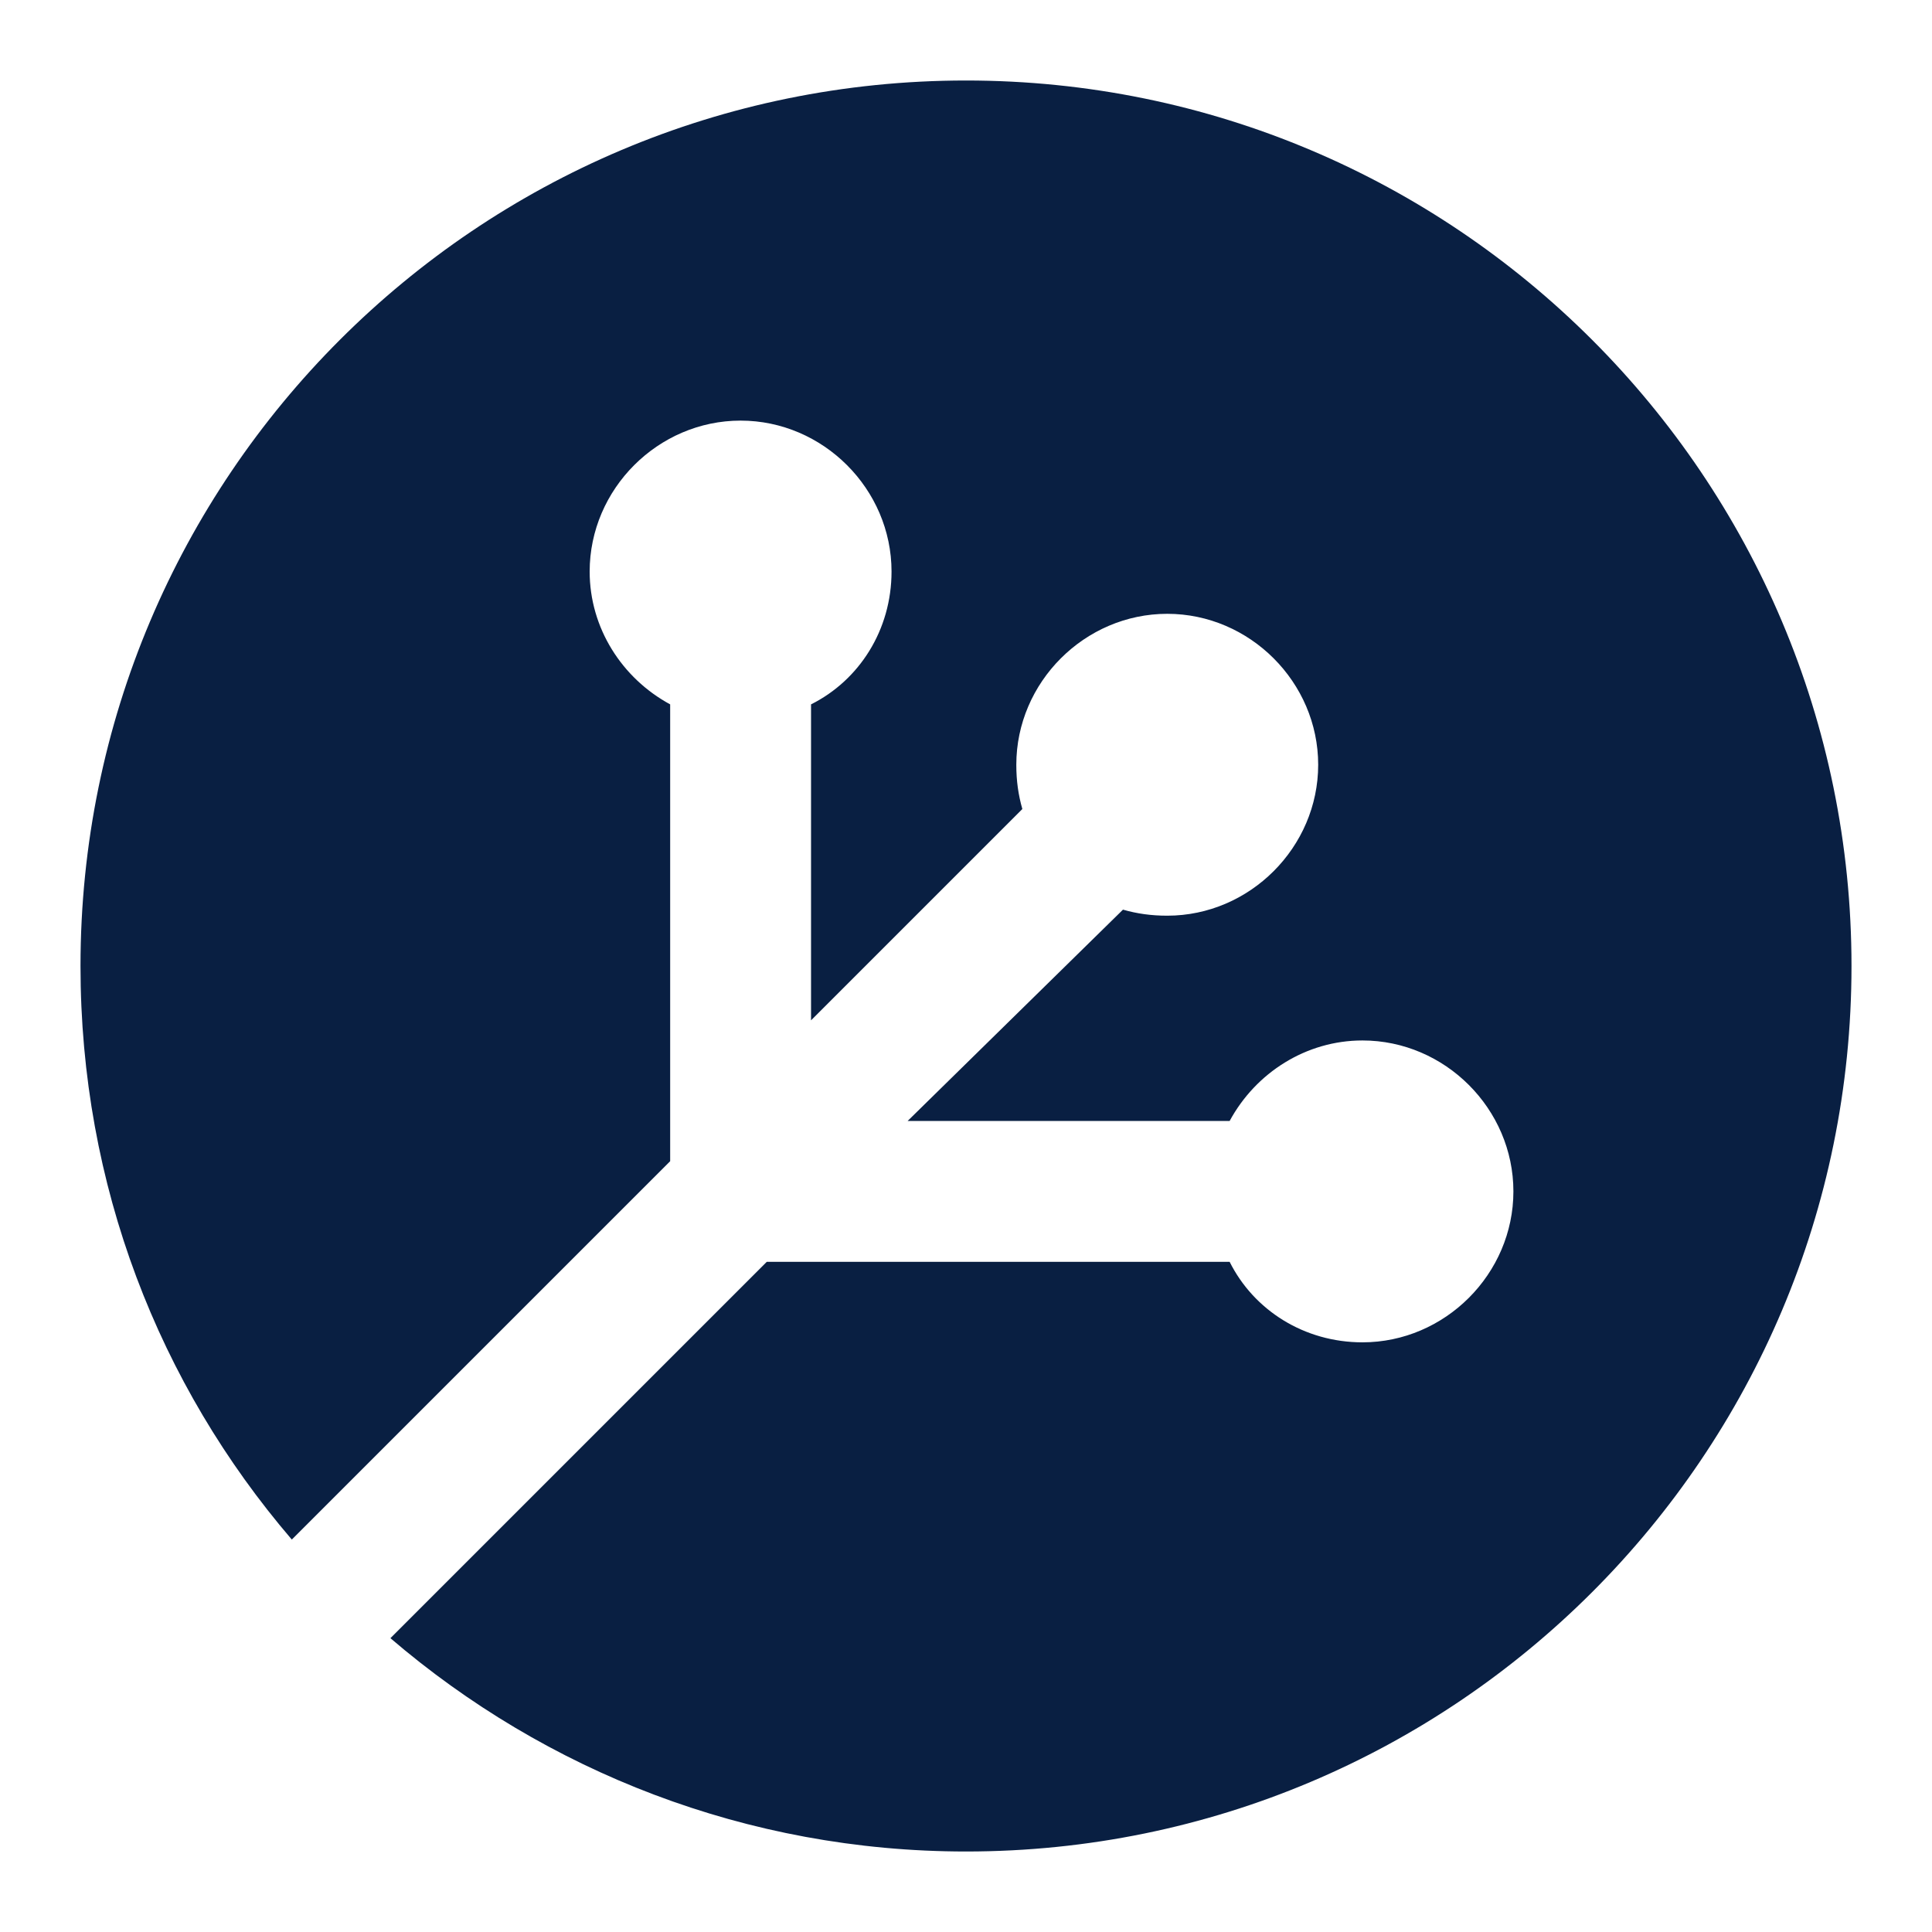 <?xml version="1.0" encoding="utf-8"?>
<!-- Generator: Adobe Illustrator 24.0.1, SVG Export Plug-In . SVG Version: 6.00 Build 0)  -->
<svg version="1.1" id="Layer_1" xmlns="http://www.w3.org/2000/svg" xmlns:xlink="http://www.w3.org/1999/xlink" x="0px" y="0px"
	 viewBox="0 0 96 96" style="enable-background:new 0 0 96 96;" xml:space="preserve">
<style type="text/css">
	.st0{fill:#091F42;}
</style>
<path class="st0" d="M48,4C23.7,4,4,23.7,4,48c0,10.9,3.9,20.8,10.5,28.5l18.8-18.8V35c-2.4-1.3-4-3.8-4-6.6c0-4.1,3.4-7.5,7.5-7.5
	s7.5,3.4,7.5,7.5c0,2.9-1.6,5.4-4,6.6v15.7l10.5-10.5c-0.2-0.7-0.3-1.4-0.3-2.2c0-4.1,3.4-7.5,7.5-7.5c4.1,0,7.5,3.4,7.5,7.5
	s-3.4,7.5-7.5,7.5c-0.8,0-1.5-0.1-2.2-0.3L45.1,55.7h16c1.3-2.4,3.8-4,6.6-4c4.1,0,7.5,3.4,7.5,7.5c0,4.1-3.4,7.5-7.5,7.5
	c-2.9,0-5.4-1.6-6.6-4h-23L19.4,81.4C27.1,88,37.1,92,48,92c24.3,0,44-19.7,44-44S72.3,4,48,4z"/>
</svg>
